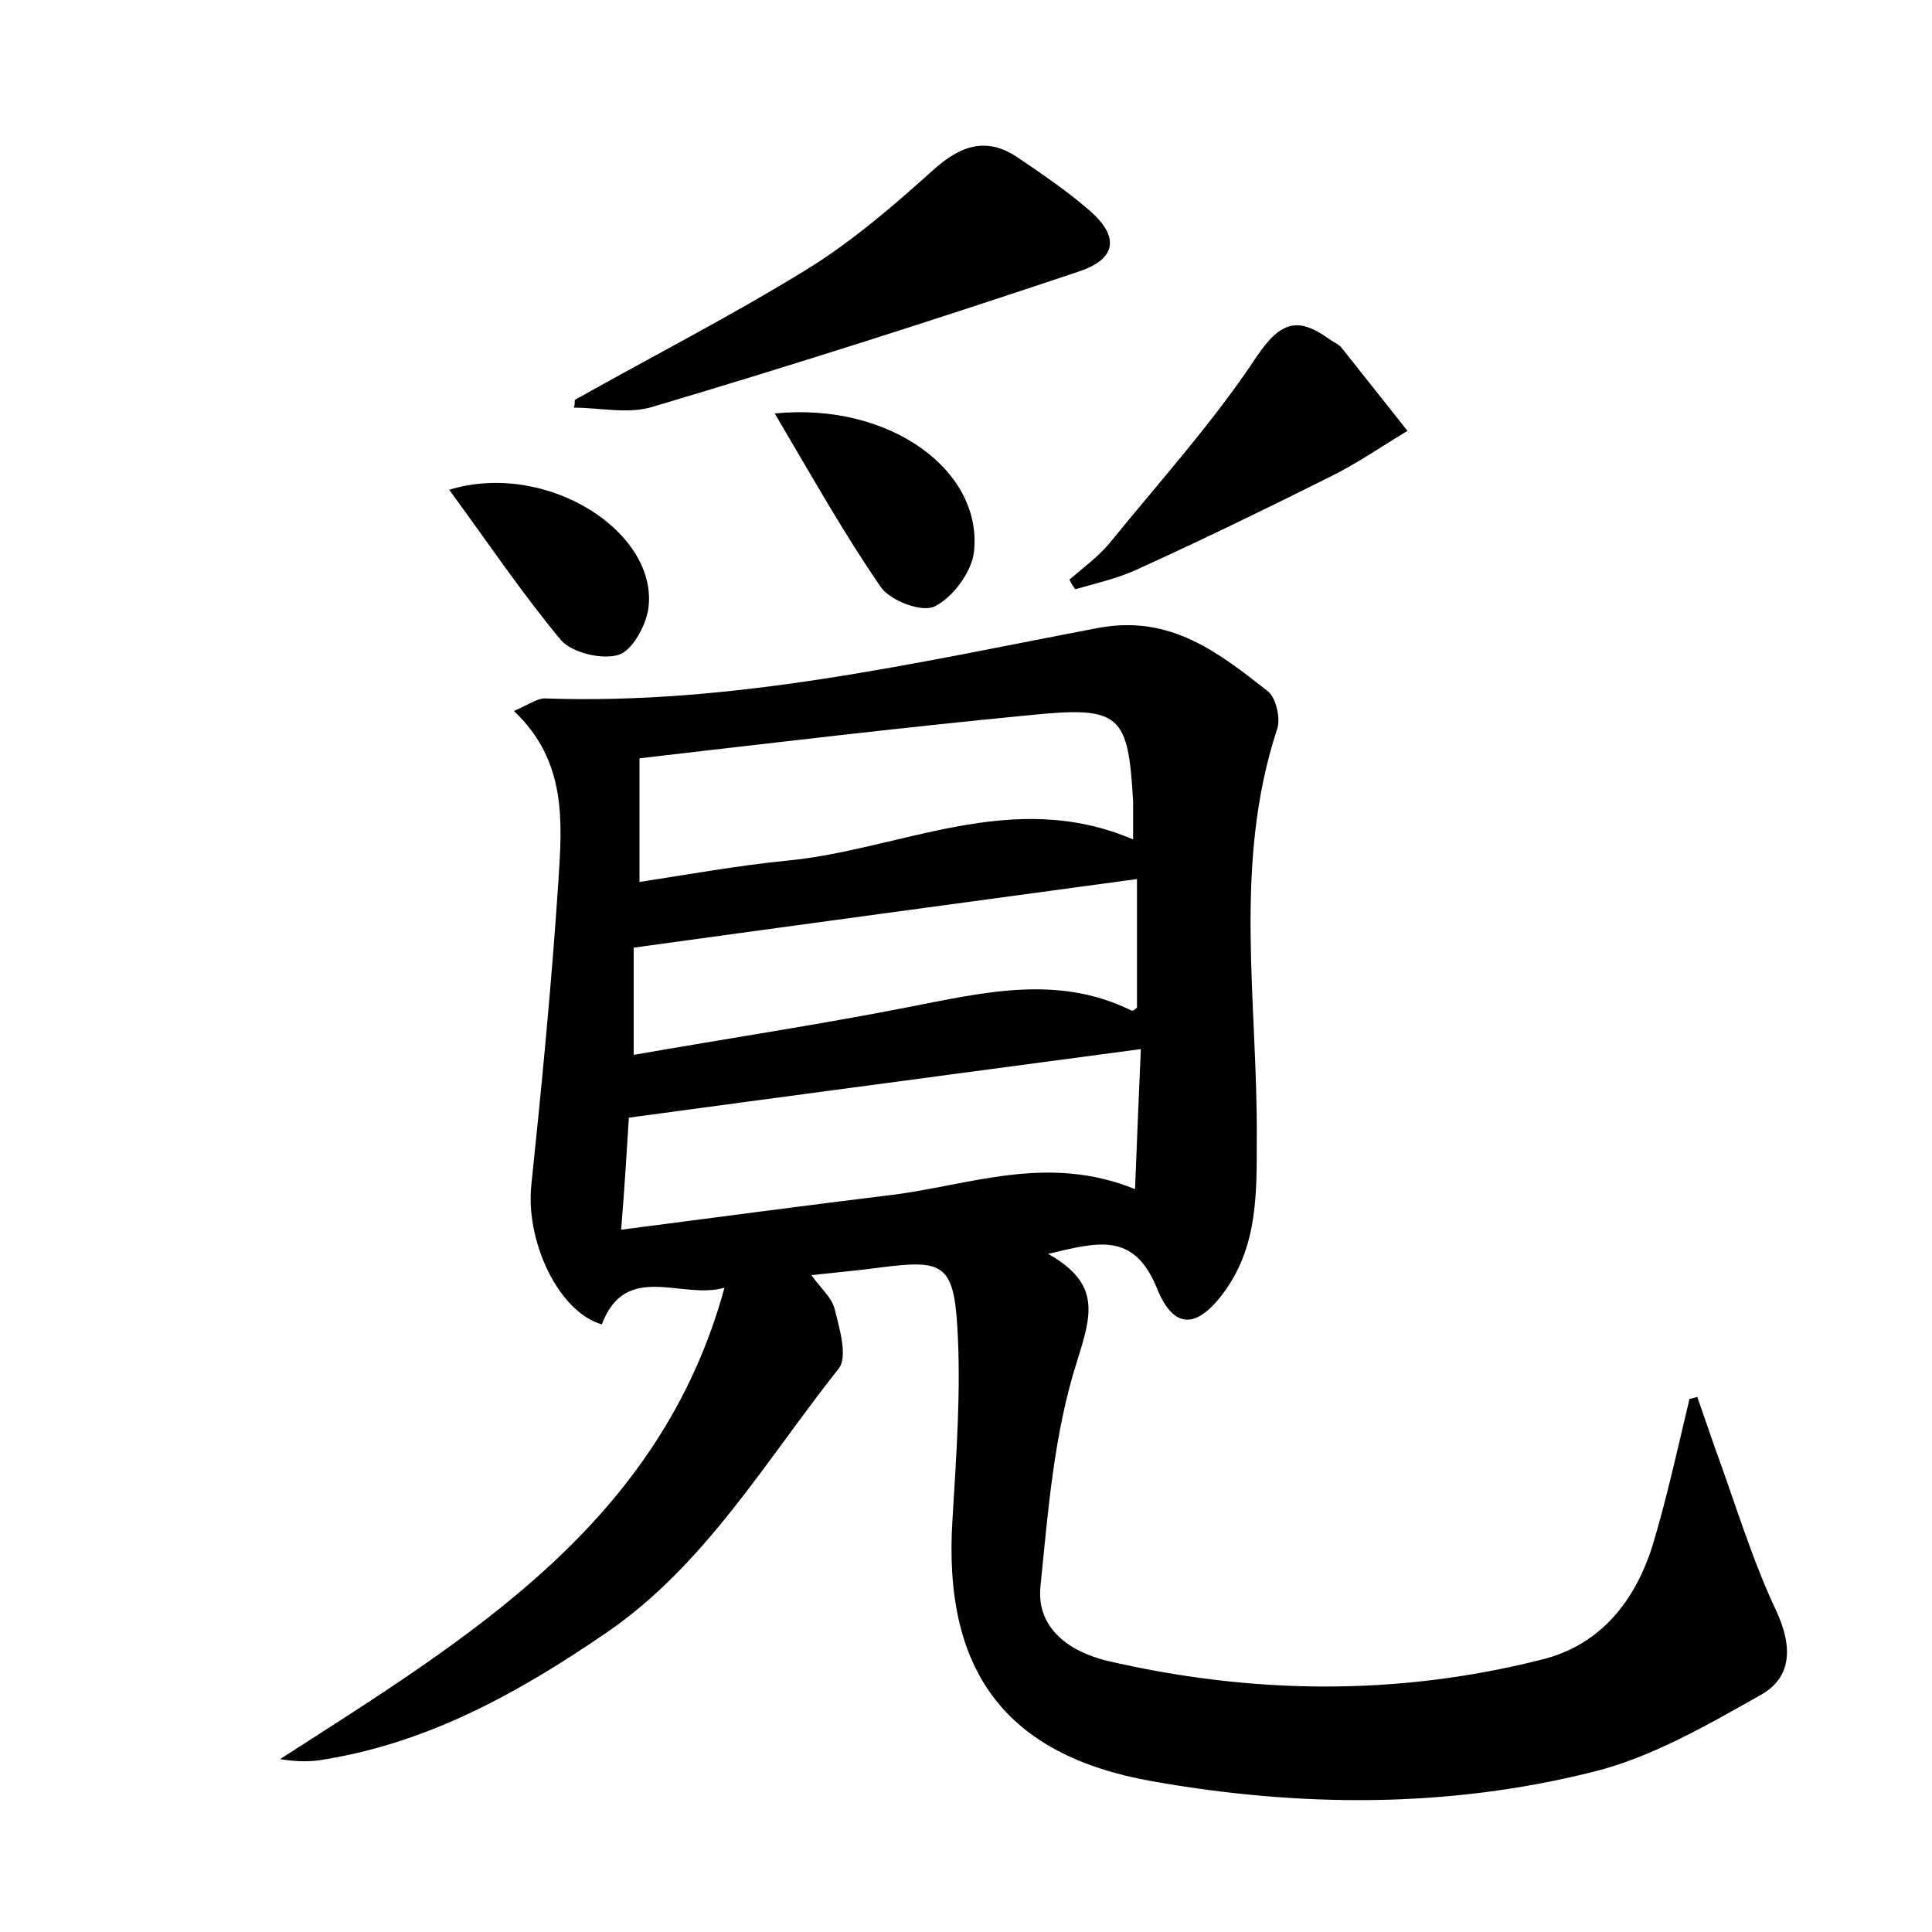 <?xml version="1.0" encoding="utf-8"?>
<!-- Generator: Adobe Illustrator 22.0.0, SVG Export Plug-In . SVG Version: 6.00 Build 0)  -->
<svg version="1.1" id="图层_1" xmlns="http://www.w3.org/2000/svg" xmlns:xlink="http://www.w3.org/1999/xlink" x="0px" y="0px"
	 viewBox="0 0 200 200" style="enable-background:new 0 0 200 200;" xml:space="preserve">
<style type="text/css">
	.st0{fill:#FFFFFF;}
</style>
<g>
	
	<path d="M175.7,144.6c0.6,1.7,1.2,3.5,1.8,5.2c2.1,5.7,3.8,11.5,6.4,17c1.7,3.7,1.6,6.9-1.7,8.7c-5.5,3.1-11.2,6.4-17.2,7.9
		c-15.1,3.8-30.4,3.7-45.7,1c-15.3-2.7-21.7-11.5-20.7-27.1c0.4-6.7,0.9-13.4,0.5-20c-0.4-6.5-1.6-6.9-7.9-6.1
		c-2.2,0.3-4.4,0.5-7.2,0.8c0.9,1.3,2.1,2.3,2.4,3.5c0.5,2,1.4,5,0.4,6.2C79.2,151.3,73,162,62.8,169c-8.9,6.1-18.2,11.3-29,13.1
		c-1.5,0.3-3.1,0.3-4.8,0c19.4-12.5,39.3-24.3,46-48.8c-4.4,1.3-10.2-2.8-12.7,3.8c-4.5-1.3-7.9-8.6-7.3-14.4
		c1.1-10.5,2.1-20.9,2.8-31.4c0.4-6.2,0.9-12.5-4.6-17.7c1.6-0.7,2.4-1.3,3.2-1.3c19.5,0.7,38.4-3.7,57.3-7.3
		c7.5-1.4,12.5,2.6,17.6,6.6c0.8,0.7,1.3,2.8,0.9,3.9c-4.6,14-2,28.2-2.1,42.4c0,5.5,0.1,10.9-3.2,15.6c-2.9,4.1-5.4,4.3-7.2-0.3
		c-2.4-5.7-6.1-4.6-11.2-3.4c5.5,3.1,4.5,6.3,3,11.1c-2.4,7.5-3,15.5-3.8,23.4c-0.4,4.4,3.2,6.7,6.8,7.6c15,3.5,30.1,3.7,45.1-0.1
		c6.1-1.5,9.7-6.1,11.5-11.9c1.5-5,2.6-10.1,3.8-15.1C175.1,144.8,175.4,144.7,175.7,144.6z M64.3,127.3c10-1.3,19-2.5,28-3.6
		c8.1-1,16.1-4.3,25.2-0.6c0.2-5.2,0.4-10,0.6-14.5c-17.9,2.4-35.3,4.7-53,7.1C64.9,118.7,64.7,122.5,64.3,127.3z M66.2,78.5
		c0,4.2,0,8.3,0,12.8c5.2-0.8,10.2-1.7,15.2-2.2c11.8-1.1,23.3-7.6,35.9-2.2c0-1.7,0-2.8,0-3.9c-0.5-9-1.3-9.9-10.4-9
		C93.4,75.3,80,76.9,66.2,78.5z M117.7,91C100,93.4,83,95.7,65.6,98.1c0,2.8,0,6.7,0,11.1c9.7-1.7,19-3.1,28.2-4.9
		c7.8-1.5,15.6-3.5,23.3,0.3c0.2,0.1,0.5-0.2,0.6-0.3C117.7,99.8,117.7,95.4,117.7,91z"/>
	<path d="M59.5,41.4c8-4.5,16.2-8.7,24-13.5c4.7-2.9,9-6.6,13.1-10.3c2.9-2.6,5.6-3.5,8.9-1.2c2.5,1.7,5,3.4,7.3,5.4
		c3.1,2.7,2.8,5-1.1,6.3c-14.6,4.9-29.3,9.6-44.1,14c-2.5,0.8-5.5,0.1-8.2,0.1C59.5,42,59.5,41.7,59.5,41.4z"/>
	<path d="M110.7,60c1.4-1.2,2.9-2.3,4.1-3.7c5.2-6.4,10.8-12.6,15.3-19.4c2.5-3.7,4.3-4.1,7.5-1.8c0.4,0.3,0.9,0.5,1.2,0.8
		c2.3,2.9,4.6,5.8,6.9,8.7c-2.8,1.7-5.4,3.5-8.3,4.9c-6.6,3.3-13.2,6.5-19.8,9.5c-2,0.9-4.2,1.4-6.3,2
		C111.1,60.7,110.9,60.4,110.7,60z"/>
	<path d="M80.2,42.8c12.1-1.2,21.7,6.1,20.6,14.5c-0.3,2-2.2,4.6-4.1,5.5c-1.3,0.6-4.5-0.6-5.5-2C87.4,55.3,84.1,49.4,80.2,42.8z"/>
	<path d="M46.5,50.7c10.2-3.1,21.8,4.5,20.6,12.4c-0.3,1.8-1.7,4.3-3.1,4.7c-1.7,0.5-4.7-0.2-5.9-1.5C54.1,61.5,50.6,56.3,46.5,50.7
		z"/>
	
	
	
</g>
</svg>
